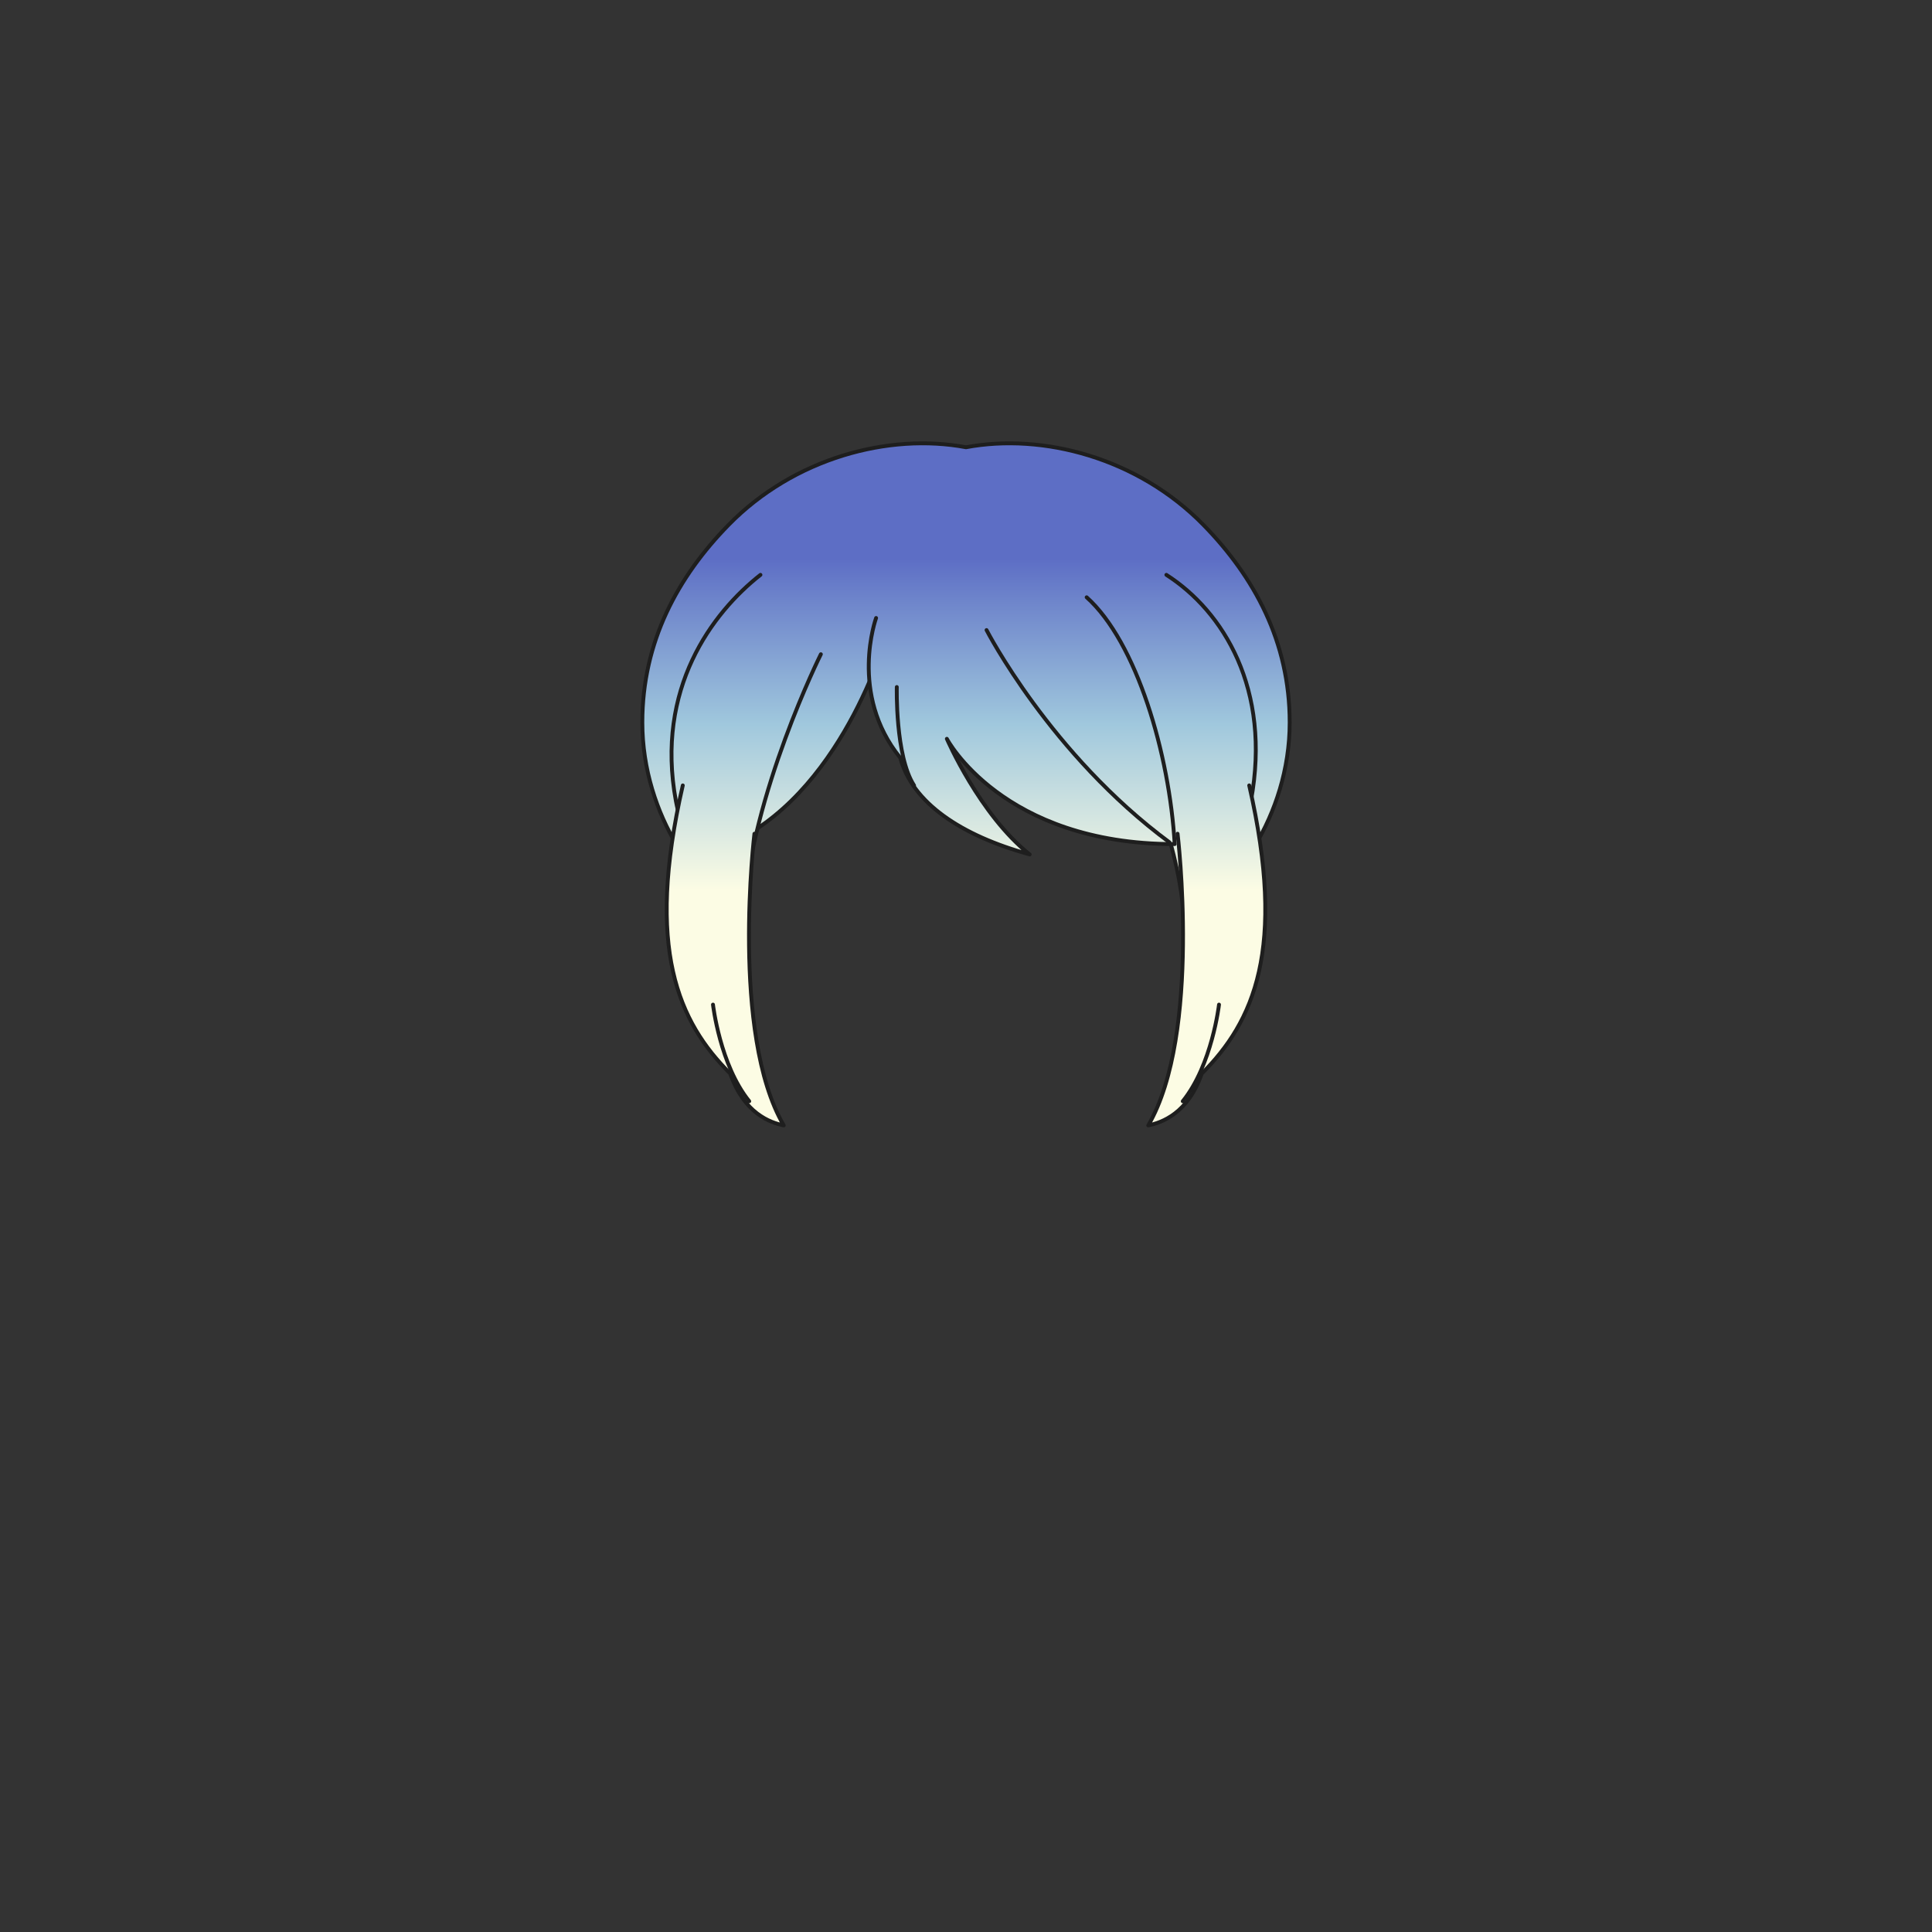 <svg xmlns="http://www.w3.org/2000/svg" width="500" height="500" version="1.1"><rect width="100%" height="100%" fill="#333333" stroke="none"/><g id="x070"><g><linearGradient id="hair1XMLID_2957_" gradientUnits="userSpaceOnUse" x1="250" y1="230.333" x2="250" y2="144.667"><stop offset="0" style="stop-color:#FCFCE4"></stop><stop offset="0.5" style="stop-color:#A0C8DD"></stop><stop offset="1" style="stop-color:#5D6EC5"></stop></linearGradient><path style="fill:url(#hair1XMLID_2957_);stroke:#1E1E1E;stroke-linecap:round;stroke-linejoin:round;" d="M311.484,135.882c-17.021-17.418-41.603-23.852-61.484-20.131c-19.882-3.721-44.464,2.713-61.484,20.131c-13.061,13.365-22.283,30.165-22.283,51.08c0,24.372,15.268,44.372,25.934,48.538c-7.33-33.49-0.484-59.331,5.084-68.5c1.798-2.157,29.369-5.491,52.75-5.619c23.381,0.128,50.952,3.462,52.75,5.619c5.568,9.169,12.414,35.01,5.084,68.5c10.666-4.167,25.934-24.167,25.934-48.538C333.768,166.047,324.545,149.248,311.484,135.882z"></path><g><linearGradient id="hair1XMLID_2958_" gradientUnits="userSpaceOnUse" x1="210.206" y1="230.333" x2="210.206" y2="144.667"><stop offset="0" style="stop-color:#FCFCE4"></stop><stop offset="0.5" style="stop-color:#A0C8DD"></stop><stop offset="1" style="stop-color:#5D6EC5"></stop></linearGradient><path style="fill:url(#hair1XMLID_2958_);stroke:#1E1E1E;stroke-linecap:round;stroke-linejoin:round;" d="M229.859,163.063c0,0-10.721,40.201-39.308,54.494c3.574-25.014,19.431-61.864,19.431-61.864"></path><g><g><g><linearGradient id="hair1XMLID_2959_" gradientUnits="userSpaceOnUse" x1="301.926" y1="230.333" x2="301.926" y2="144.667"><stop offset="0" style="stop-color:#FCFCE4"></stop><stop offset="0.5" style="stop-color:#A0C8DD"></stop><stop offset="1" style="stop-color:#5D6EC5"></stop></linearGradient><path style="fill:url(#hair1XMLID_2959_);stroke:#1E1E1E;stroke-linecap:round;stroke-linejoin:round;" d="M278.851,163.733c0,0,25.237,41.317,27.47,73.031c5.941-7.041,14.943-16.061,17.42-29.48c5.36-29.033-7.229-49.133-21.886-58.514"></path><g><linearGradient id="hair1XMLID_2960_" gradientUnits="userSpaceOnUse" x1="312.31" y1="230.333" x2="312.31" y2="144.667"><stop offset="0" style="stop-color:#FCFCE4"></stop><stop offset="0.5" style="stop-color:#A0C8DD"></stop><stop offset="1" style="stop-color:#5D6EC5"></stop></linearGradient><path style="fill:url(#hair1XMLID_2960_);stroke:#1E1E1E;stroke-linecap:round;stroke-linejoin:round;" d="M304.758,215.77c0,0,6.253,51.813-7.594,75.486c3.568-0.738,10.273-3.127,13.847-13.4c13.399-13.398,21.992-32.197,12.284-74.592"></path><path style="fill:none;stroke:#1E1E1E;stroke-linecap:round;stroke-linejoin:round;" d="M315.478,259.99c0,0-1.787,15.633-9.38,25.012"></path></g></g><g><linearGradient id="hair1XMLID_2961_" gradientUnits="userSpaceOnUse" x1="193.114" y1="230.333" x2="193.114" y2="144.667"><stop offset="0" style="stop-color:#FCFCE4"></stop><stop offset="0.5" style="stop-color:#A0C8DD"></stop><stop offset="1" style="stop-color:#5D6EC5"></stop></linearGradient><path style="fill:url(#hair1XMLID_2961_);stroke:#1E1E1E;stroke-linecap:round;stroke-linejoin:round;" d="M212.439,169.316c0,0-17.867,35.733-20.1,67.447c-5.941-7.041-14.943-16.061-17.42-29.48c-5.36-29.033,9.38-48.687,21.886-58.514"></path><linearGradient id="hair1XMLID_2962_" gradientUnits="userSpaceOnUse" x1="206.633" y1="230.333" x2="206.633" y2="144.667"><stop offset="0" style="stop-color:#FCFCE4"></stop><stop offset="0.5" style="stop-color:#A0C8DD"></stop><stop offset="1" style="stop-color:#5D6EC5"></stop></linearGradient><path style="fill:url(#hair1XMLID_2962_);" d="M216.46,151.896c0,1.34-7.148,16.527-7.148,16.527l-12.506-3.127l9.826-14.74L216.46,151.896z"></path><g><linearGradient id="hair1XMLID_2963_" gradientUnits="userSpaceOnUse" x1="187.69" y1="230.333" x2="187.69" y2="144.667"><stop offset="0" style="stop-color:#FCFCE4"></stop><stop offset="0.5" style="stop-color:#A0C8DD"></stop><stop offset="1" style="stop-color:#5D6EC5"></stop></linearGradient><path style="fill:url(#hair1XMLID_2963_);stroke:#1E1E1E;stroke-linecap:round;stroke-linejoin:round;" d="M195.242,215.77c0,0-6.253,51.813,7.594,75.486c-3.568-0.738-10.274-3.127-13.847-13.4c-13.399-13.398-21.992-32.197-12.283-74.592"></path><path style="fill:none;stroke:#1E1E1E;stroke-linecap:round;stroke-linejoin:round;" d="M184.521,259.99c0,0,1.788,15.633,9.381,25.012"></path></g></g></g></g><g><linearGradient id="hair1XMLID_2964_" gradientUnits="userSpaceOnUse" x1="264.417" y1="230.333" x2="264.417" y2="144.667"><stop offset="0" style="stop-color:#FCFCE4"></stop><stop offset="0.5" style="stop-color:#A0C8DD"></stop><stop offset="1" style="stop-color:#5D6EC5"></stop></linearGradient><path style="fill:url(#hair1XMLID_2964_);stroke:#1E1E1E;stroke-linecap:round;stroke-linejoin:round;" d="M226.732,159.937c0,0-7.146,19.653,6.253,36.181c3.127,11.612,15.634,20.1,33.5,25.013c-12.953-10.273-21.439-29.927-21.439-29.927s14.293,27.246,58.96,27.246c-1.34-23.227-9.827-52.26-22.78-63.873"></path><linearGradient id="hair1XMLID_2965_" gradientUnits="userSpaceOnUse" x1="278.992" y1="230.333" x2="278.992" y2="144.667"><stop offset="0" style="stop-color:#FCFCE4"></stop><stop offset="0.5" style="stop-color:#A0C8DD"></stop><stop offset="1" style="stop-color:#5D6EC5"></stop></linearGradient><path style="fill:url(#hair1XMLID_2965_);stroke:#1E1E1E;stroke-linecap:round;stroke-linejoin:round;" d="M255.318,163.063c0,0,16.527,32.16,47.348,54.94"></path><linearGradient id="hair1XMLID_2966_" gradientUnits="userSpaceOnUse" x1="234.32" y1="230.333" x2="234.32" y2="144.667"><stop offset="0" style="stop-color:#FCFCE4"></stop><stop offset="0.5" style="stop-color:#A0C8DD"></stop><stop offset="1" style="stop-color:#5D6EC5"></stop></linearGradient><path style="fill:url(#hair1XMLID_2966_);stroke:#1E1E1E;stroke-linecap:round;stroke-linejoin:round;" d="M232.092,177.803c0,0-0.446,17.867,4.468,25.461"></path></g></g></g></g></svg>